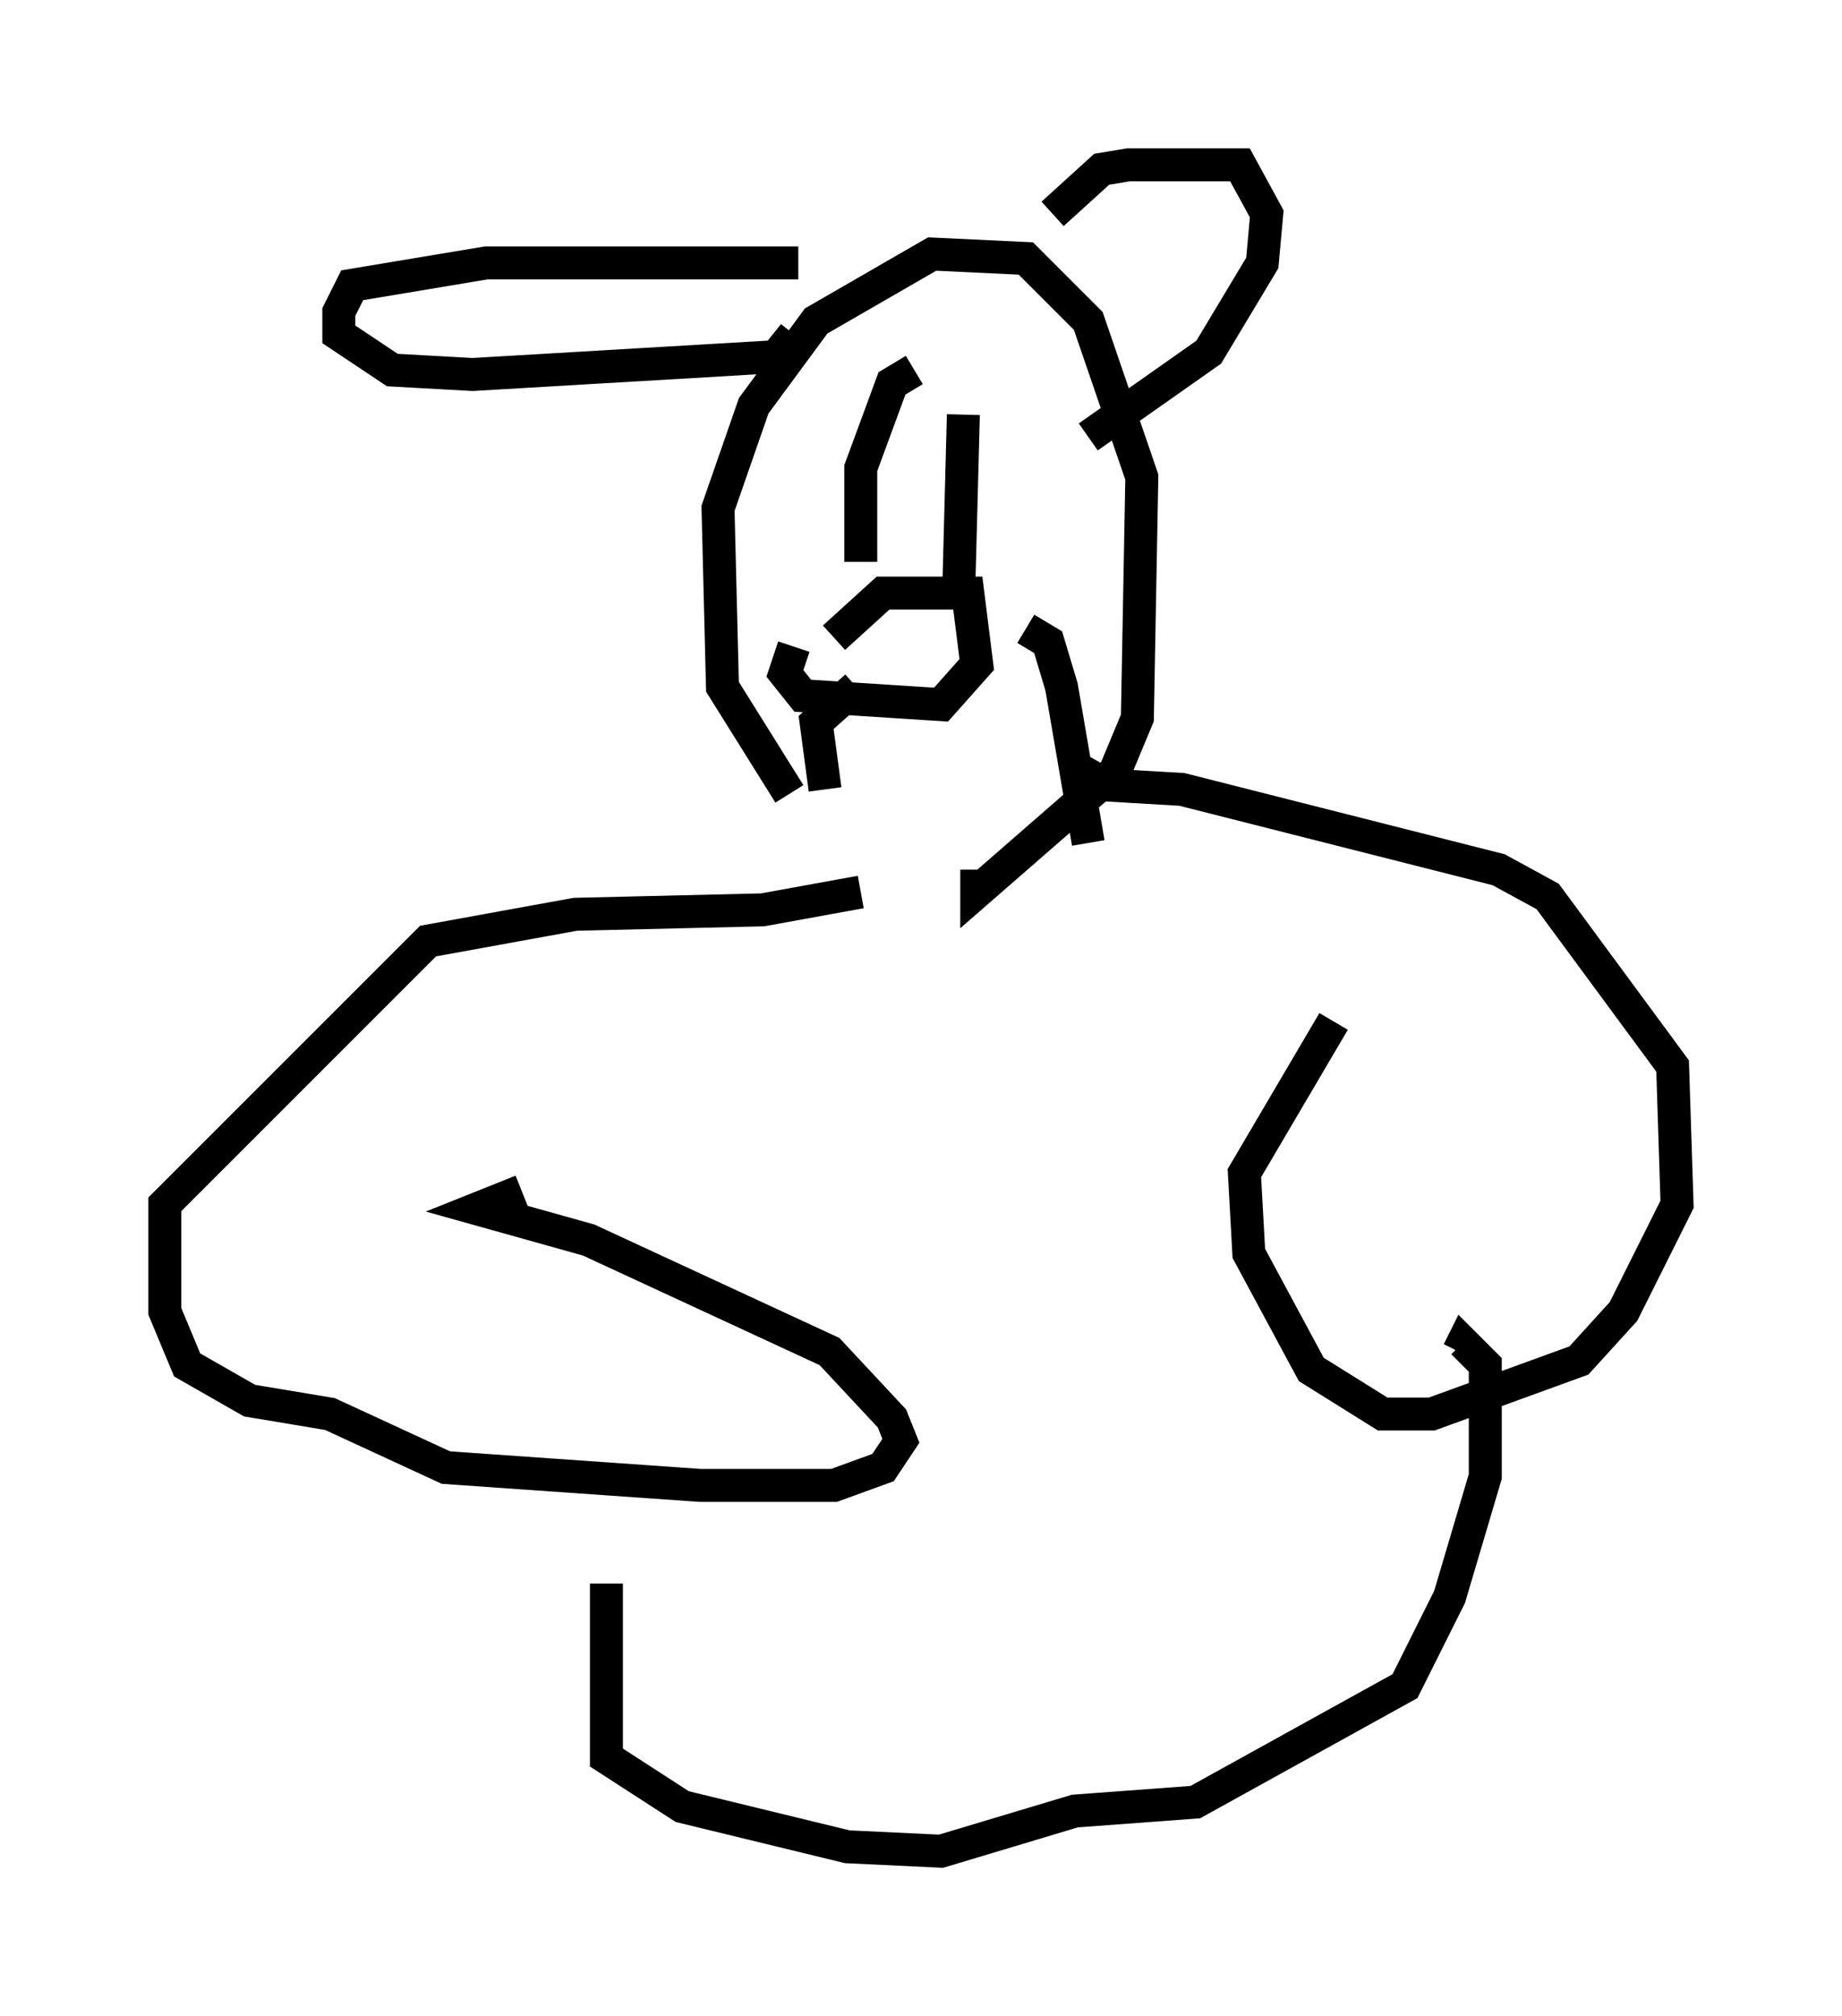 <?xml version="1.0" encoding="utf-8" ?>
<svg baseProfile="full" height="61.15" version="1.1" width="55.872" xmlns="http://www.w3.org/2000/svg" xmlns:ev="http://www.w3.org/2001/xml-events" xmlns:xlink="http://www.w3.org/1999/xlink"><defs /><rect fill="white" height="61.15" width="55.872" x="0" y="0" /><path d="M29.086, 27.733 m-5.142, -3.654 l-2.03, -3.248 -0.135, -5.413 l1.083, -3.112 1.894, -2.571 l3.518, -2.03 2.842, 0.135 l1.894, 1.894 1.624, 4.736 l-0.135, 7.307 -0.677, 1.624 l-4.195, 3.654 0.0, -0.677 m-5.413, -18.403 l-9.472, 0.0 -4.059, 0.677 l-0.406, 0.812 0.0, 0.677 l1.624, 1.083 2.436, 0.135 l9.202, -0.541 0.541, -0.677 m7.848, -3.654 l1.488, -1.353 0.812, -0.135 l3.383, 0.0 0.812, 1.488 l-0.135, 1.488 -1.624, 2.706 l-3.654, 2.571 m-5.277, -2.03 l-0.677, 0.406 -0.947, 2.571 l0.0, 2.842 m3.112, -4.465 l-0.135, 5.142 m-3.789, 1.624 l1.488, -1.353 2.571, 0.0 l0.271, 2.165 -1.083, 1.218 l-4.195, -0.271 -0.541, -0.677 l0.271, -0.812 m1.894, 1.218 l-1.218, 1.083 0.271, 2.03 m6.089, -4.871 l0.677, 0.406 0.406, 1.353 l0.812, 4.736 m-6.901, 1.488 l-2.977, 0.541 -5.683, 0.135 l-4.465, 0.812 -7.984, 7.984 l0.0, 3.248 0.677, 1.624 l1.894, 1.083 2.436, 0.406 l3.518, 1.624 7.713, 0.541 l4.059, 0.0 1.488, -0.541 l0.541, -0.812 -0.271, -0.677 l-1.894, -2.03 -7.307, -3.383 l-3.383, -0.947 1.353, -0.541 m16.779, -12.855 l0.947, 0.541 2.3, 0.135 l9.607, 2.436 1.488, 0.812 l3.789, 5.142 0.135, 4.195 l-1.624, 3.248 -1.353, 1.488 l-4.465, 1.624 -1.488, 0.0 l-2.165, -1.353 -1.894, -3.518 l-0.135, -2.436 2.706, -4.601 m-22.057, 17.05 l0.0, 5.277 2.3, 1.488 l5.007, 1.218 2.842, 0.135 l4.059, -1.218 3.654, -0.271 l6.36, -3.518 1.353, -2.706 l1.083, -3.654 0.0, -3.383 l-0.677, -0.677 -0.135, 0.271 " fill="none" stroke="black" stroke-width="1" /></svg>